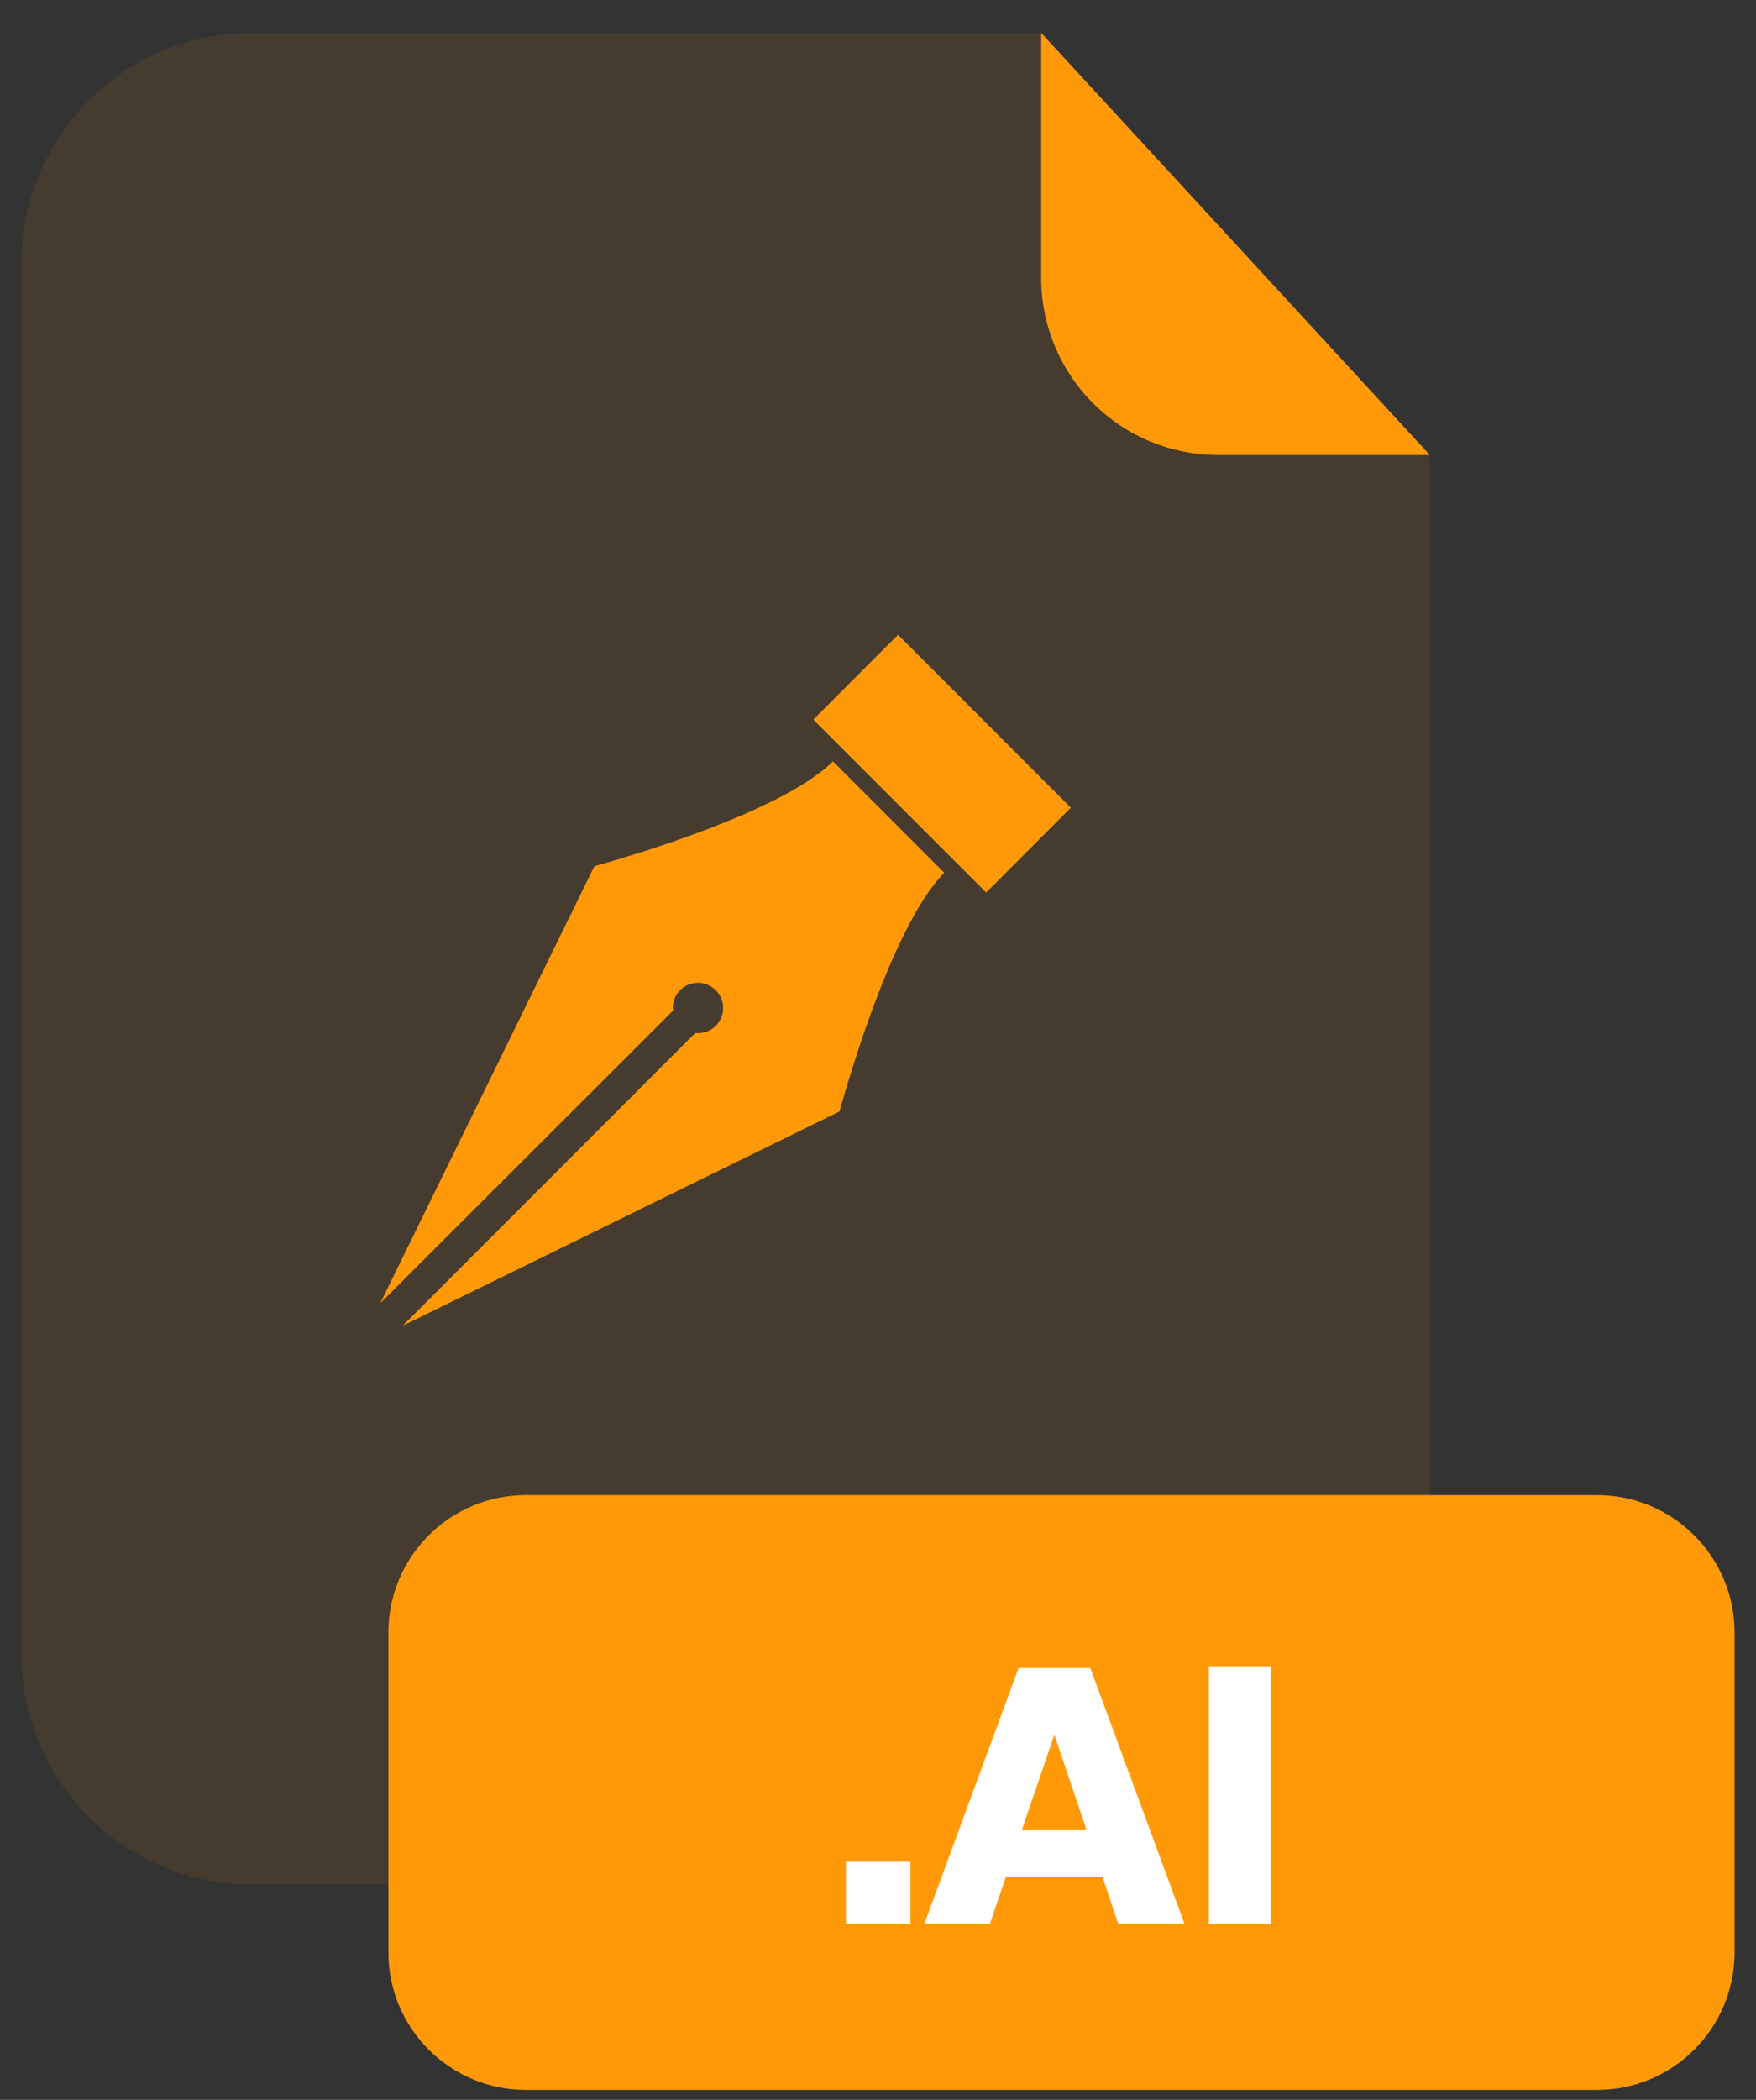 <svg width="41" height="49" viewBox="0 0 41 49" fill="none" xmlns="http://www.w3.org/2000/svg">
<rect x="0" y="0" width="41" height="49" fill="#333333" stroke="none"/>
<g opacity="0.3">
<path opacity="0.3" d="M28.434 10.618C27.34 10.616 26.292 10.181 25.519 9.407C24.746 8.634 24.311 7.585 24.31 6.492V0.768H5.882C4.455 0.768 3.086 1.335 2.076 2.344C1.067 3.354 0.5 4.723 0.5 6.15V38.593C0.5 40.02 1.067 41.389 2.076 42.398C3.086 43.407 4.455 43.974 5.882 43.974H28.002C28.709 43.974 29.409 43.836 30.062 43.565C30.715 43.295 31.309 42.898 31.809 42.399C32.309 41.899 32.706 41.306 32.976 40.653C33.247 39.999 33.386 39.299 33.386 38.593V10.618H28.434Z" fill="#FF9908"/>
</g>
<path d="M33.386 10.618H28.434C27.34 10.616 26.292 10.181 25.519 9.407C24.746 8.634 24.311 7.585 24.31 6.492V0.768L33.386 10.618Z" fill="#FF9908"/>
<path d="M37.288 34.888H12.28C10.506 34.888 9.068 36.326 9.068 38.1V45.556C9.068 47.33 10.506 48.768 12.28 48.768H37.288C39.062 48.768 40.5 47.33 40.5 45.556V38.1C40.5 36.326 39.062 34.888 37.288 34.888Z" fill="#FF9908"/>
<path d="M21.258 43.442V44.896H19.752V43.442H21.258Z" fill="white"/>
<path d="M25.742 43.798H23.486L23.112 44.896H21.582L23.782 38.924H25.458L27.658 44.896H26.11L25.742 43.798ZM25.366 42.692L24.618 40.48L23.862 42.692H25.366Z" fill="white"/>
<path d="M29.68 38.882V44.896H28.226V38.882H29.68Z" fill="white"/>
<path d="M15.714 23.584C15.703 23.497 15.713 23.408 15.742 23.325C15.77 23.242 15.818 23.167 15.88 23.106C15.934 23.051 15.999 23.008 16.071 22.978C16.142 22.948 16.219 22.933 16.296 22.933C16.373 22.933 16.45 22.948 16.521 22.978C16.593 23.008 16.657 23.051 16.712 23.106C16.767 23.16 16.81 23.225 16.84 23.297C16.869 23.368 16.884 23.444 16.884 23.522C16.884 23.599 16.869 23.675 16.84 23.747C16.81 23.818 16.767 23.883 16.712 23.938C16.65 24 16.575 24.047 16.492 24.076C16.409 24.105 16.321 24.114 16.234 24.104L9.402 30.936L19.602 25.936C19.602 25.936 20.748 21.668 22.048 20.366L19.448 17.766C18.146 19.066 13.878 20.212 13.878 20.212L8.878 30.412L15.714 23.584Z" fill="#FF9908"/>
<path d="M25.003 18.848L20.968 14.813L18.99 16.792L23.025 20.827L25.003 18.848Z" fill="#FF9908"/>
</svg>
